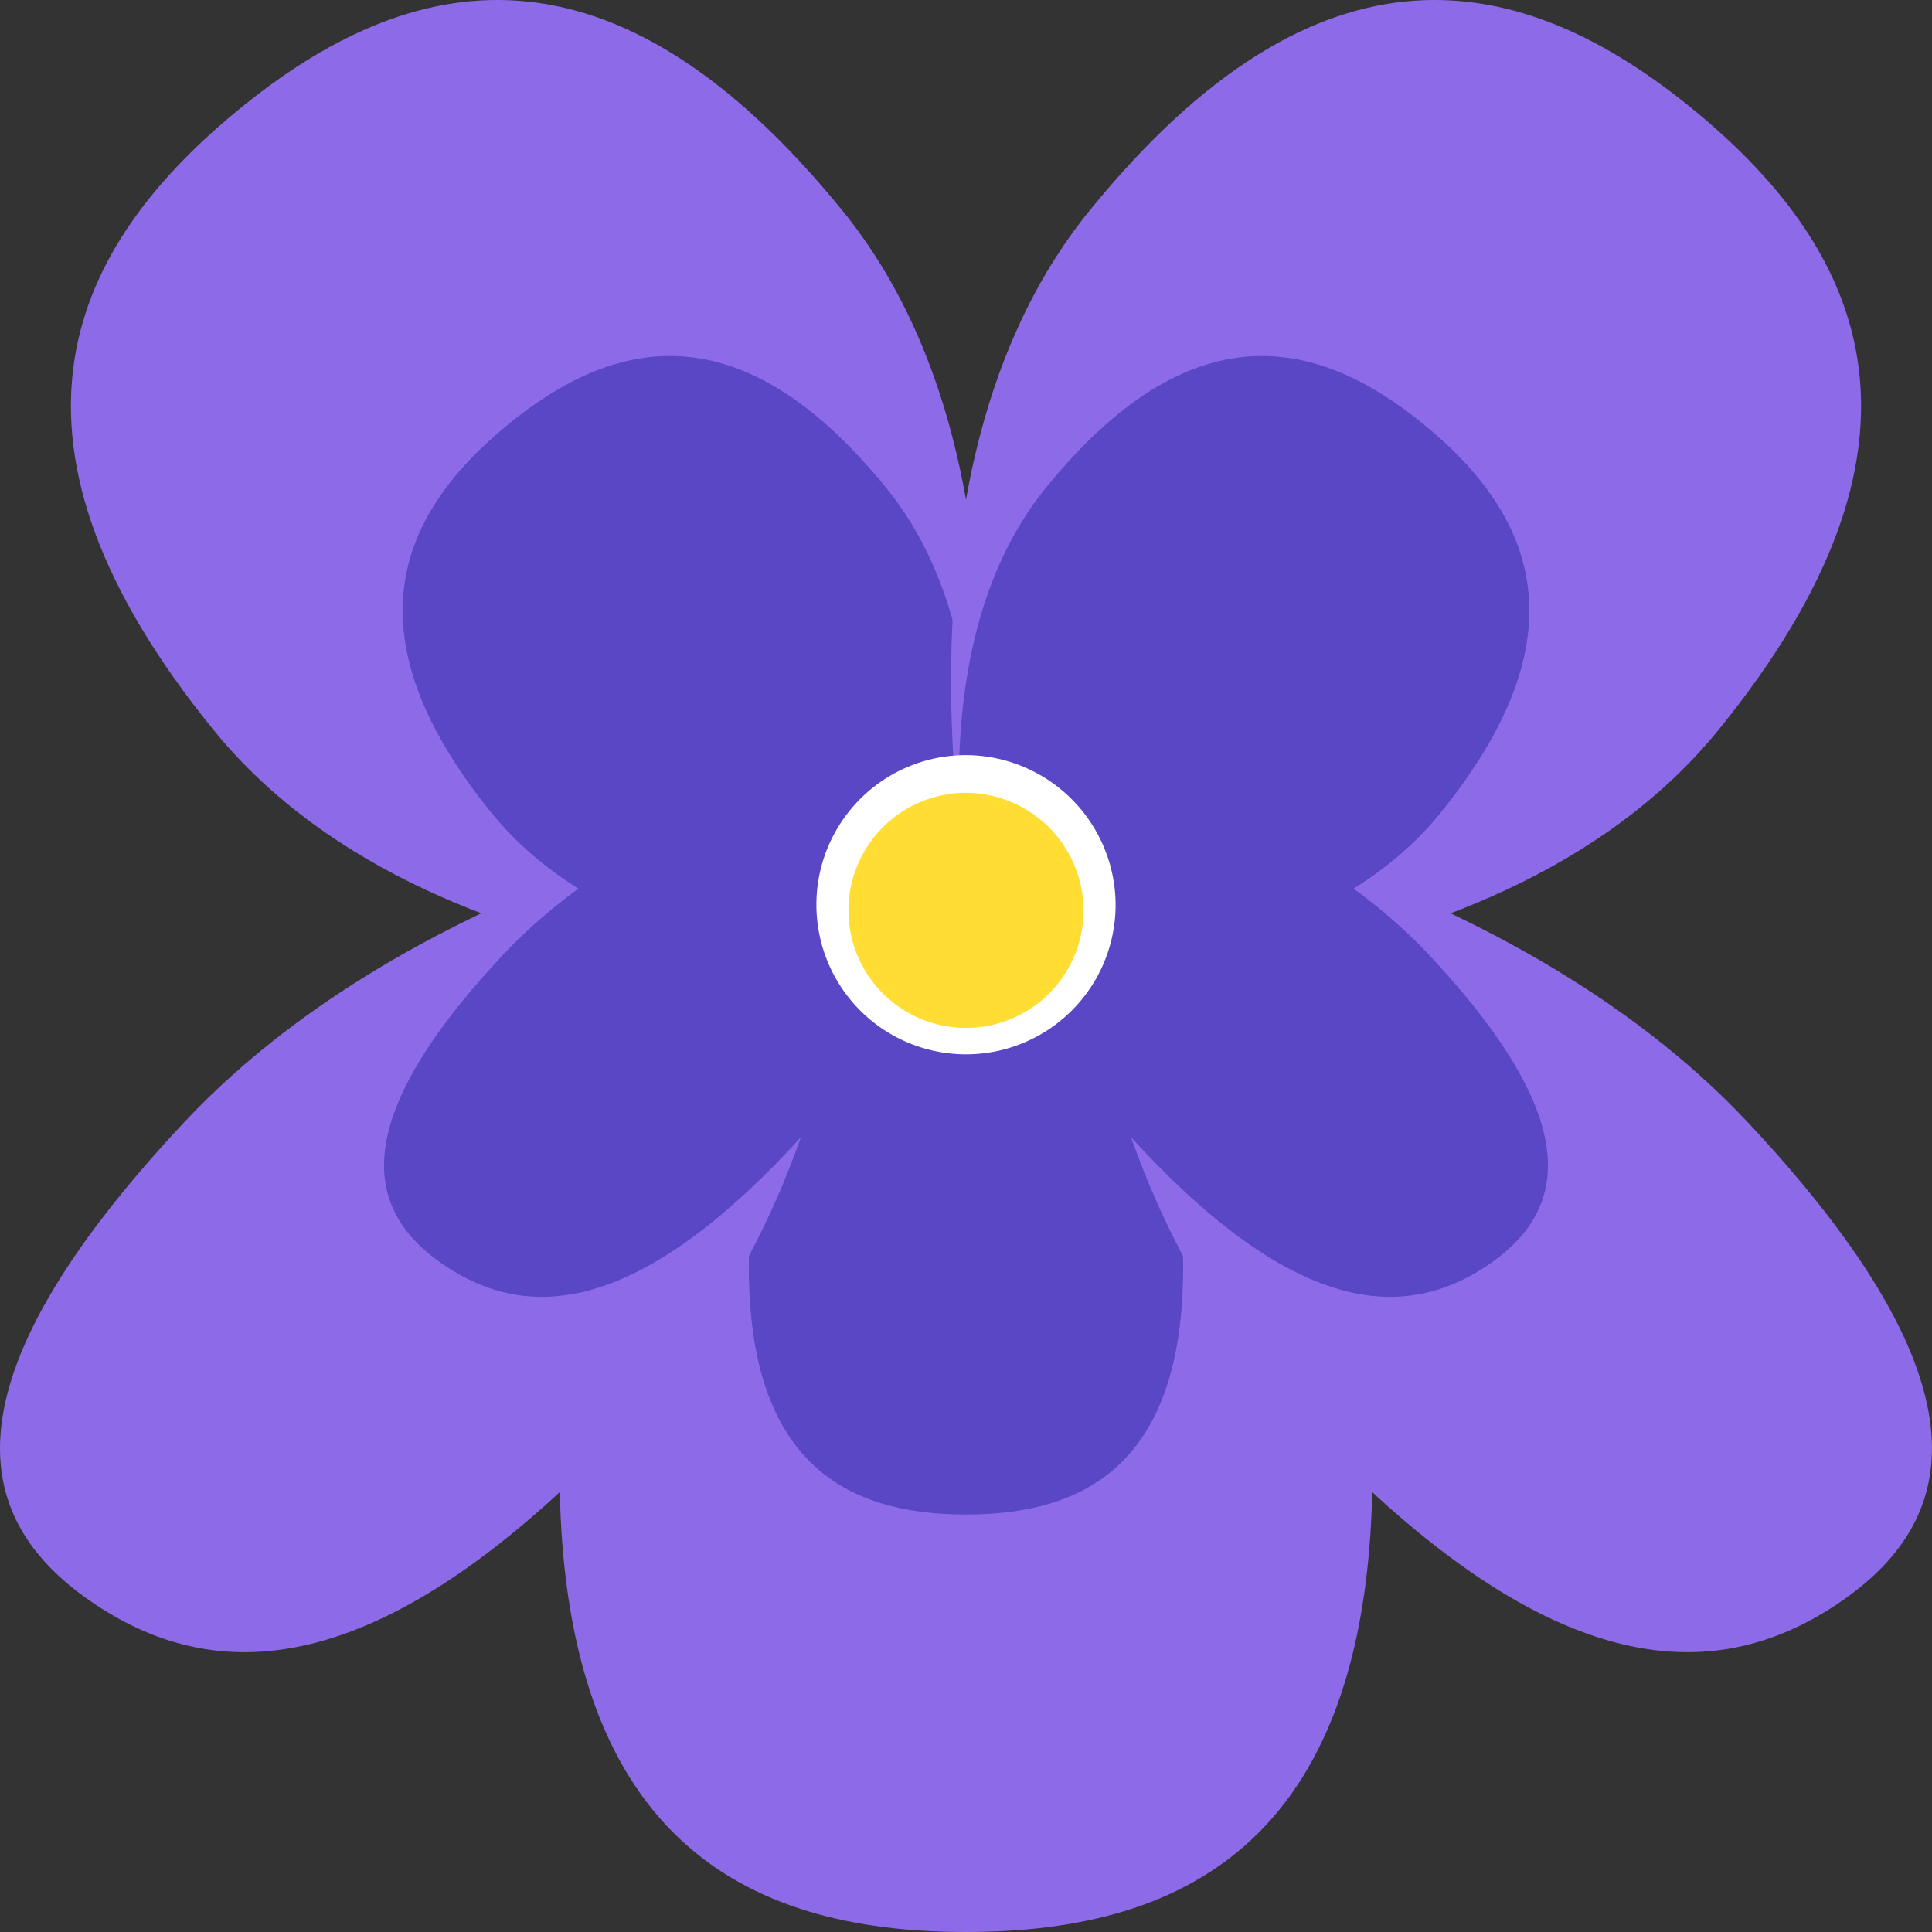 <svg xmlns="http://www.w3.org/2000/svg" xmlns:xlink="http://www.w3.org/1999/xlink" width="170" height="170" viewBox="0 0 170 170">
  <rect x="0" y="0" width="170" height="170" fill="#333333" stroke="none"/>
  <defs>
    <clipPath id="clip-path">
      <rect id="長方形_294" data-name="長方形 294" width="170" height="170" fill="none"/>
    </clipPath>
  </defs>
  <g id="グループ_263" data-name="グループ 263" transform="translate(19.3 17)">
    <g id="グループ_262" data-name="グループ 262" transform="translate(-19.3 -17)" clip-path="url(#clip-path)">
      <path id="パス_83" data-name="パス 83" d="M109.155,112.08c0,32.312-16.014,40.817-35.769,40.817s-35.768-8.505-35.768-40.817S73.386,53.574,73.386,53.574s35.769,26.194,35.769,58.506" transform="translate(11.614 17.103)" fill="#8d6be8"/>
      <path id="パス_84" data-name="パス 84" d="M88.565,92.05c0,17.262-8.555,21.807-19.109,21.807s-19.11-4.545-19.11-21.807,19.11-31.257,19.11-31.257S88.565,74.788,88.565,92.05" transform="translate(15.544 19.408)" fill="#5a47c6"/>
      <path id="パス_85" data-name="パス 85" d="M17.31,64.221c-20.3-25-13.256-41.811,2.031-54.424S52.365-6.458,72.667,18.547s9.083,68.11,9.083,68.11S37.611,89.224,17.31,64.221" transform="translate(1.472 0)" fill="#8d6be8"/>
      <path id="パス_86" data-name="パス 86" d="M16.16,81.91c-21.737,23.238-18.619,35.2-7.716,42.418s25.464,6.944,47.2-16.293S75.26,52.9,75.26,52.9,37.9,58.672,16.16,81.91" transform="translate(0 16.887)" fill="#8d6be8"/>
      <path id="パス_87" data-name="パス 87" d="M34.935,64.006c-12.729-15.675-8.311-26.212,1.273-34.12s20.7-10.191,33.433,5.485,5.693,42.7,5.693,42.7-27.671,1.608-40.4-14.067" transform="translate(8.358 7.58)" fill="#5a47c6"/>
      <path id="パス_88" data-name="パス 88" d="M36.247,68.247c-14.026,14.994-12.014,22.716-4.98,27.37S47.7,100.1,61.725,85.1,74.382,49.526,74.382,49.526s-24.11,3.727-38.135,18.721" transform="translate(7.972 15.811)" fill="#5a47c6"/>
      <path id="パス_89" data-name="パス 89" d="M131.477,64.221c20.3-25,13.255-41.811-2.032-54.424S96.421-6.458,76.118,18.547s-9.083,68.11-9.083,68.11,44.139,2.567,64.441-22.436" transform="translate(19.742 0)" fill="#8d6be8"/>
      <path id="パス_90" data-name="パス 90" d="M131.5,81.91c21.737,23.238,18.619,35.2,7.716,42.418s-25.464,6.944-47.2-16.293S72.4,52.9,72.4,52.9s37.363,5.776,59.1,29.014" transform="translate(22.336 16.887)" fill="#8d6be8"/>
      <path id="パス_91" data-name="パス 91" d="M106.8,64.006c12.729-15.675,8.31-26.212-1.273-34.12S84.825,19.7,72.1,35.372s-5.693,42.7-5.693,42.7,27.671,1.608,40.4-14.067" transform="translate(19.903 7.58)" fill="#5a47c6"/>
      <path id="パス_92" data-name="パス 92" d="M105.113,68.247c14.026,14.994,12.014,22.716,4.98,27.37S93.66,100.1,79.634,85.1,66.978,49.526,66.978,49.526s24.11,3.727,38.135,18.721" transform="translate(20.667 15.811)" fill="#5a47c6"/>
      <path id="パス_93" data-name="パス 93" d="M81.217,63.634A13.164,13.164,0,1,1,68.053,50.365,13.216,13.216,0,0,1,81.217,63.634" transform="translate(16.947 16.079)" fill="#fff"/>
      <path id="パス_94" data-name="パス 94" d="M77.731,63.306A10.343,10.343,0,1,1,67.388,52.88,10.384,10.384,0,0,1,77.731,63.306" transform="translate(17.612 16.881)" fill="#fd3"/>
    </g>
  </g>
</svg>
